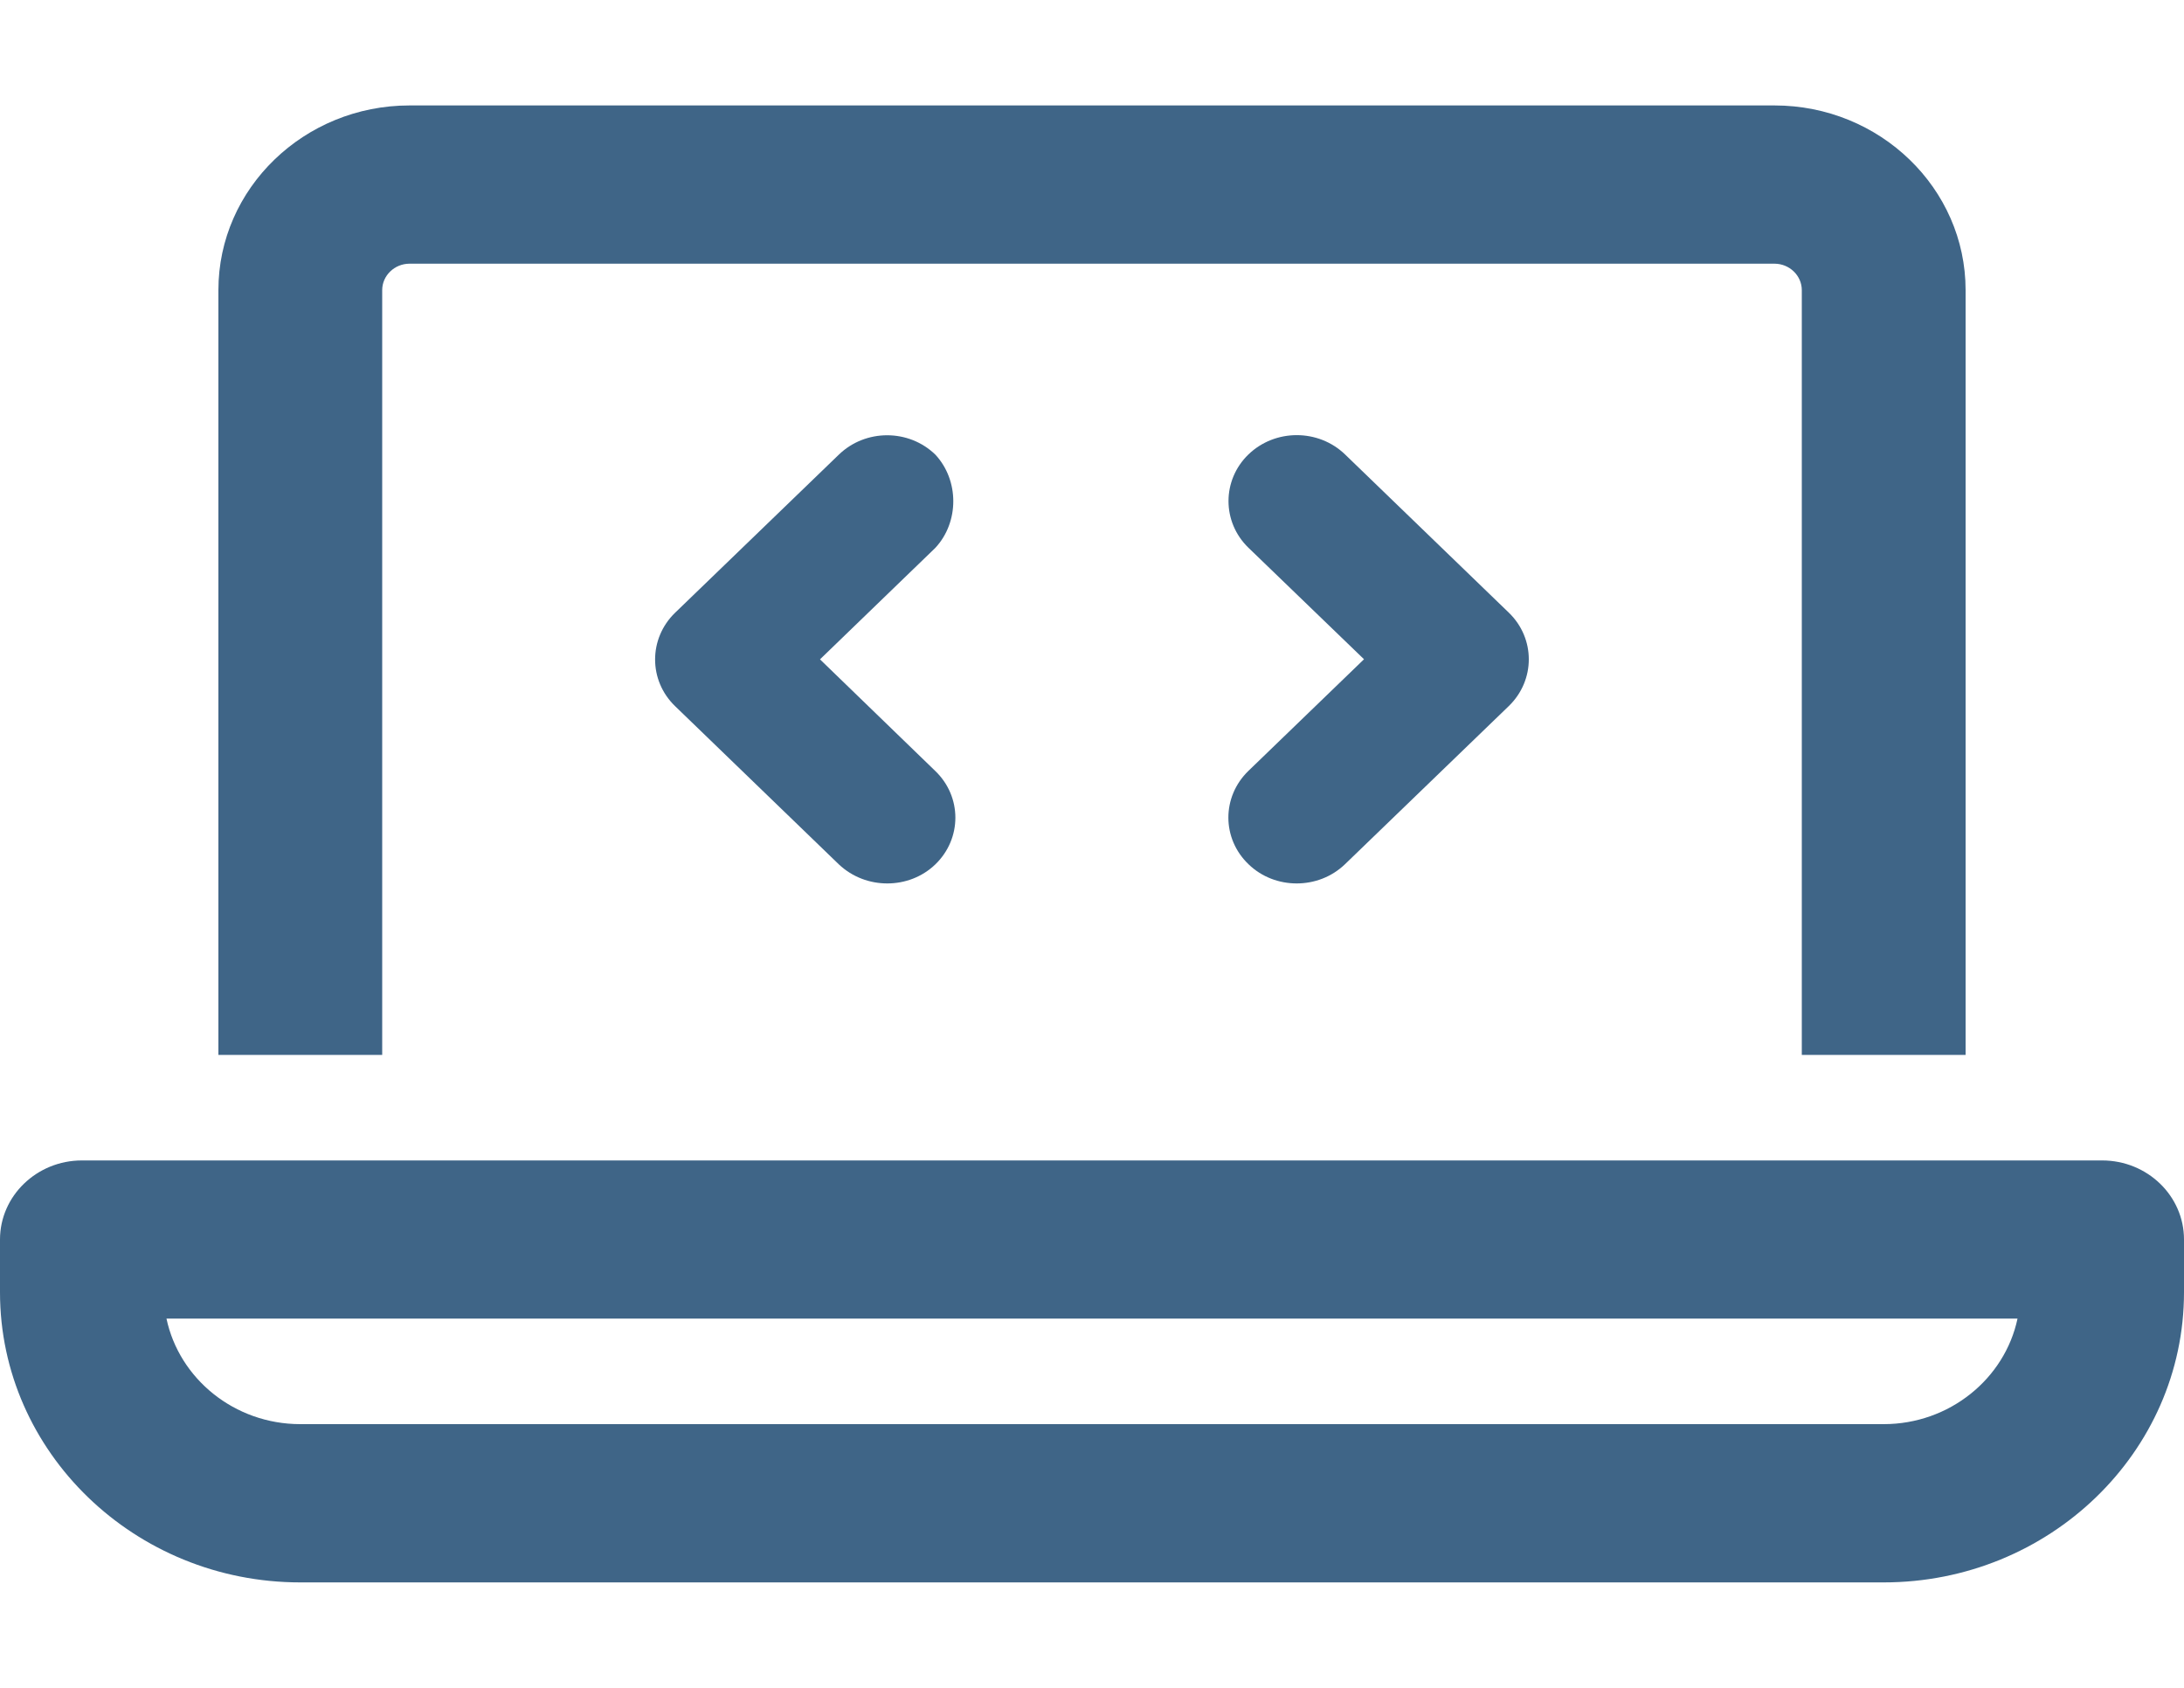 <svg width="22" height="17" viewBox="0 0 22 17" fill="none" xmlns="http://www.w3.org/2000/svg">
<path d="M21.175 11.688H0.825C0.37 11.688 0 12.046 0 12.484V13.016C0 14.626 1.357 15.938 3.025 15.938H18.975C20.643 15.938 22 14.627 22 13.016V12.484C22 12.046 21.632 11.688 21.175 11.688ZM18.975 14.344H3.025C2.361 14.344 1.805 13.886 1.677 13.281H20.323C20.195 13.886 19.638 14.344 18.975 14.344ZM3.85 2.922C3.85 2.776 3.974 2.656 4.125 2.656H17.875C18.026 2.656 18.15 2.776 18.15 2.922V10.625H19.8V2.922C19.8 1.897 18.937 1.062 17.875 1.062H4.125C3.064 1.062 2.2 1.897 2.2 2.922V10.625H3.85V2.922ZM12.578 8.706C12.712 8.835 12.887 8.898 13.062 8.898C13.238 8.898 13.414 8.834 13.549 8.704L15.199 7.111C15.467 6.851 15.467 6.43 15.199 6.171L13.549 4.577C13.28 4.318 12.845 4.318 12.576 4.577C12.308 4.836 12.308 5.258 12.576 5.517L13.74 6.64L12.576 7.764C12.306 8.025 12.306 8.447 12.578 8.706ZM9.422 4.579C9.154 4.319 8.719 4.319 8.45 4.579L6.8 6.172C6.532 6.432 6.532 6.853 6.8 7.112L8.45 8.706C8.587 8.835 8.762 8.898 8.938 8.898C9.113 8.898 9.288 8.835 9.422 8.706C9.691 8.446 9.691 8.025 9.422 7.766L8.26 6.641L9.422 5.518C9.663 5.259 9.663 4.838 9.422 4.579Z" fill="#3F6587"/>
</svg>
